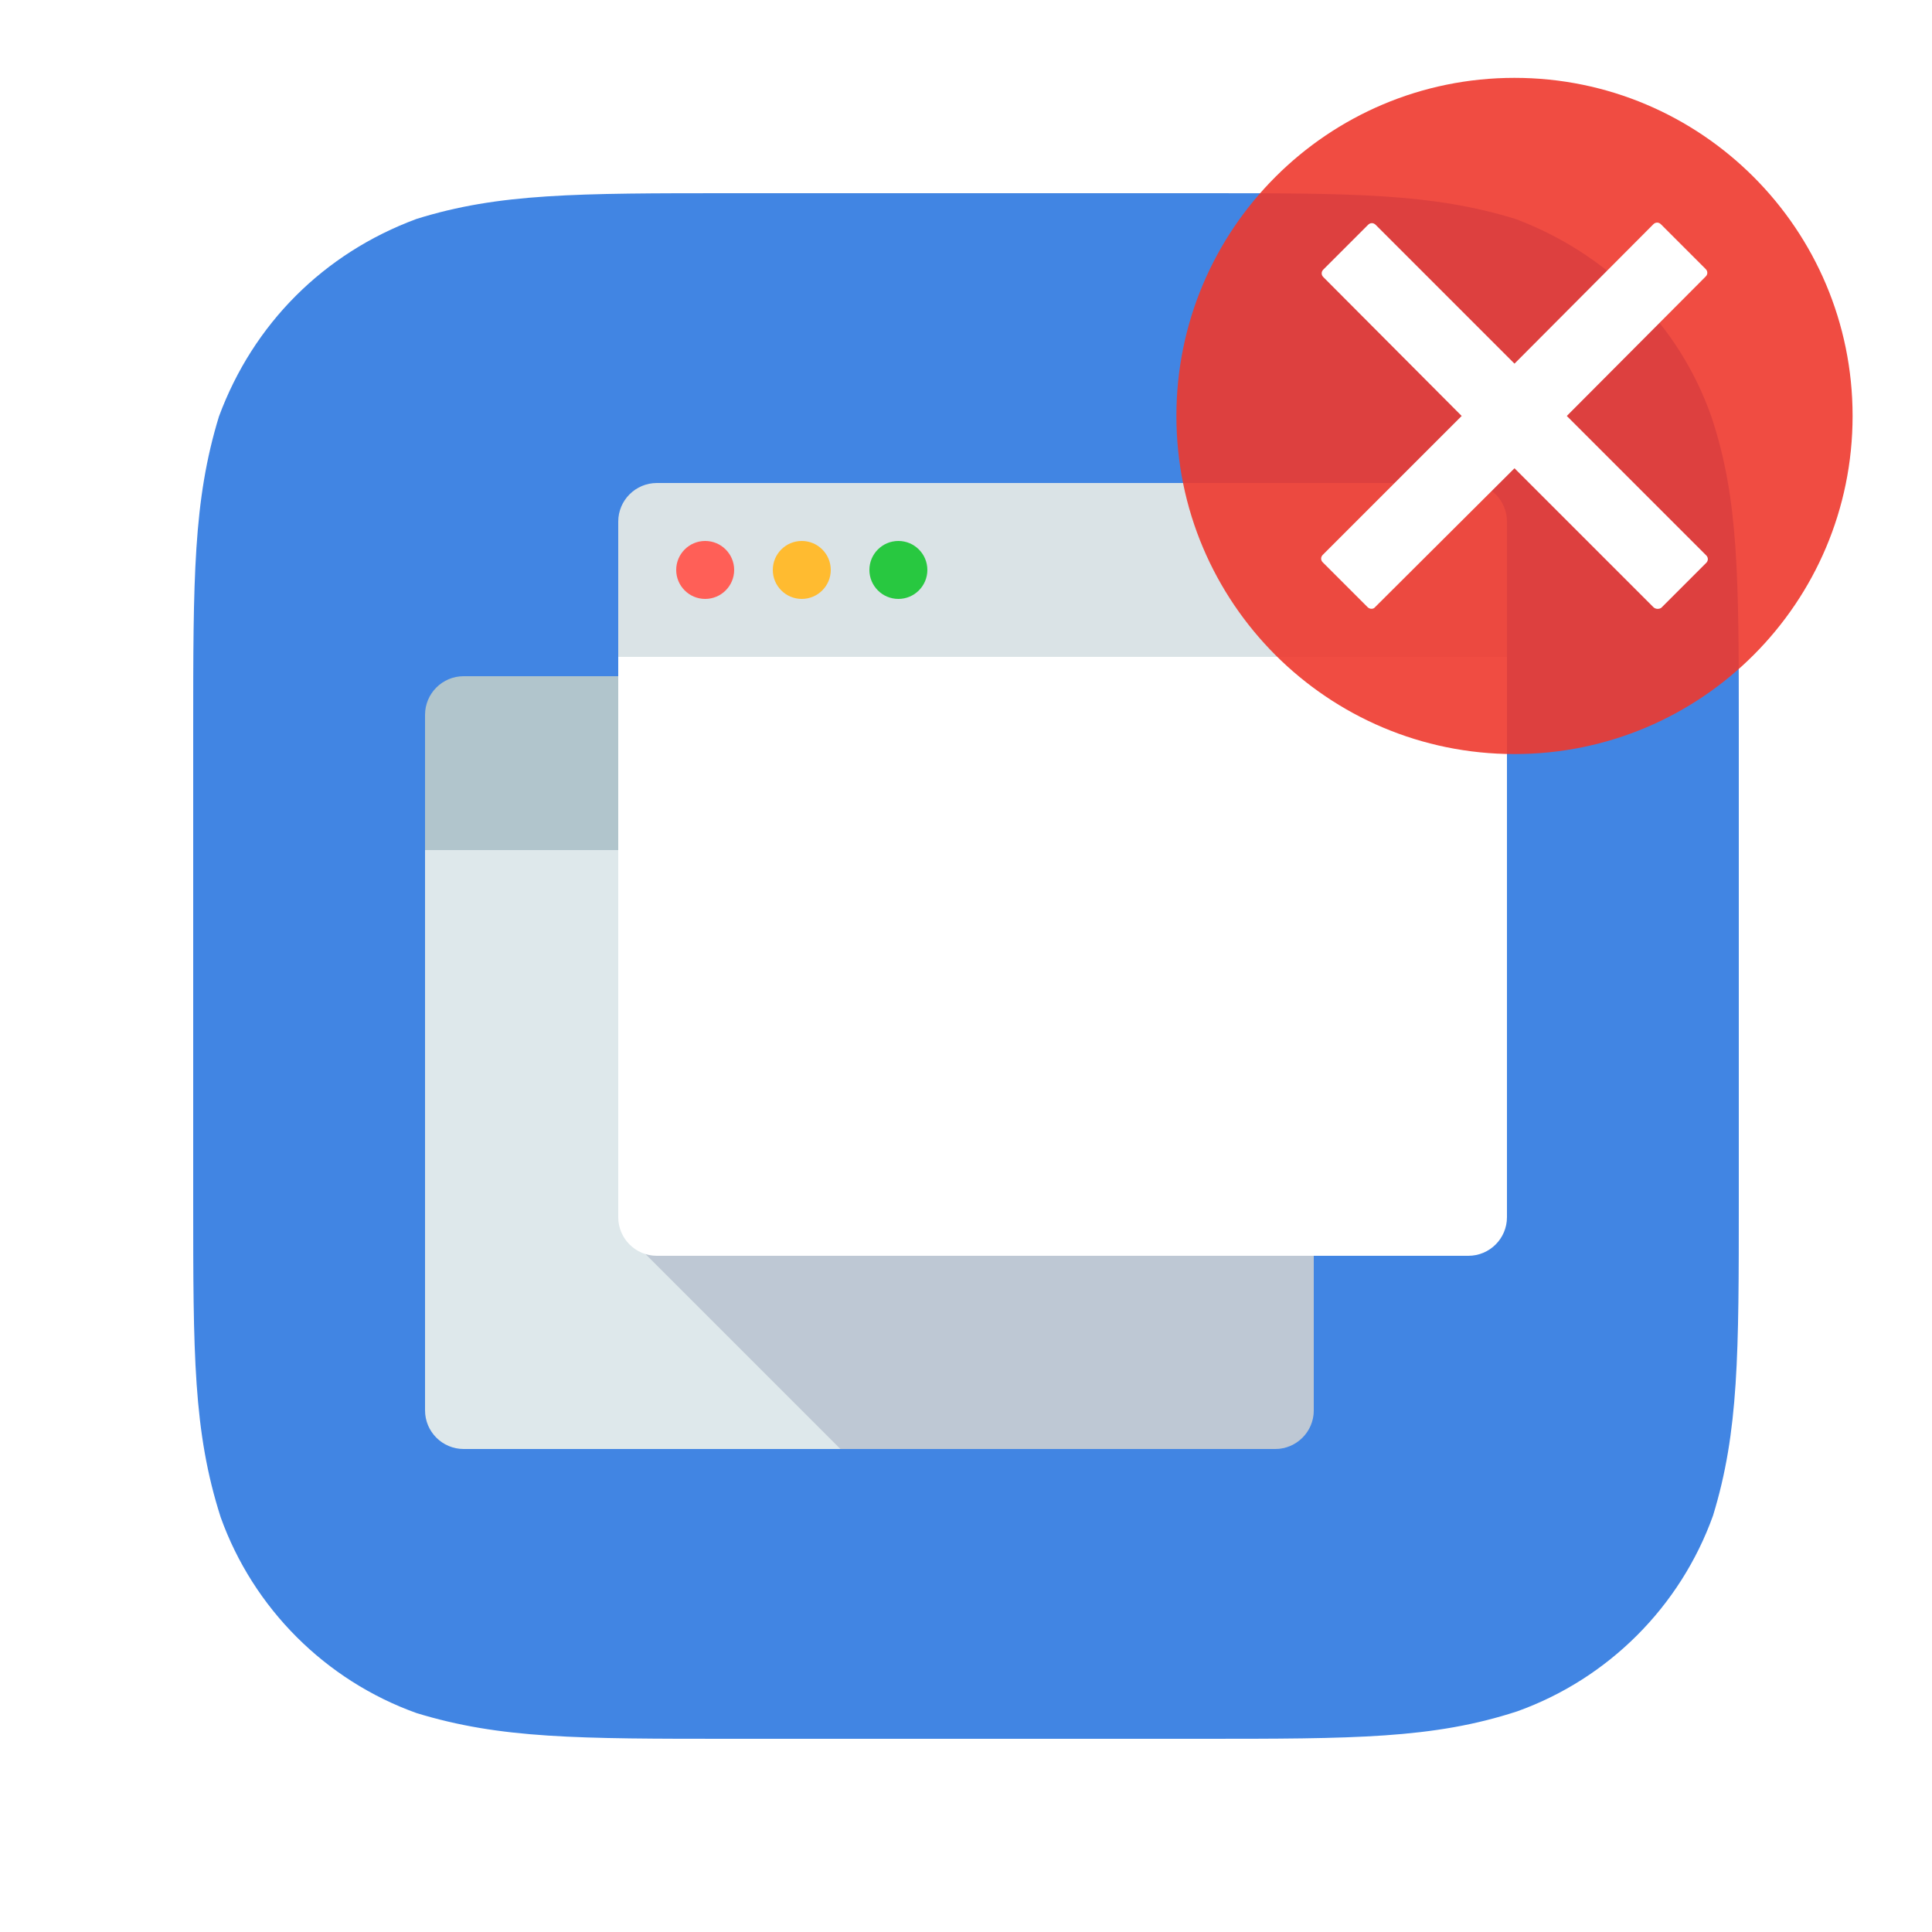 <?xml version="1.0" encoding="UTF-8" standalone="no"?>
<!DOCTYPE svg PUBLIC "-//W3C//DTD SVG 1.1//EN" "http://www.w3.org/Graphics/SVG/1.1/DTD/svg11.dtd">
<!-- Created with Vectornator (http://vectornator.io/) -->
<svg height="100%" stroke-miterlimit="10" style="fill-rule:nonzero;clip-rule:evenodd;stroke-linecap:round;stroke-linejoin:round;" version="1.1" viewBox="0 0 100 100" width="100%" xml:space="preserve" xmlns="http://www.w3.org/2000/svg" xmlns:vectornator="http://vectornator.io" xmlns:xlink="http://www.w3.org/1999/xlink">
<defs>
<filter color-interpolation-filters="sRGB" filterUnits="userSpaceOnUse" height="60" id="Filter" width="60" x="47.171" y="1.455">
<feDropShadow dx="-1.219" dy="9.925" flood-color="#000000" flood-opacity="0.333" in="SourceGraphic" result="Shadow" stdDeviation="5"/>
</filter>
</defs>
<clipPath id="ArtboardFrame">
<rect height="100" width="100" x="0" y="0"/>
</clipPath>
<g clip-path="url(#ArtboardFrame)" id="AppIcon" vectornator:layerName="AppIcon">
<path d="M90 62.089C90 70.089 90 74.089 88.667 78.444C86.978 83.156 83.244 86.889 78.533 88.578C74.178 90 70.089 90 62.089 90L37.911 90C29.911 90 25.911 90 21.556 88.667C16.844 86.978 13.111 83.244 11.422 78.533C10 74.089 10 70.089 10 62.089L10 37.911C10 29.911 10 25.911 11.333 21.556C13.111 16.756 16.756 13.111 21.556 11.333C25.822 10 29.822 10 37.911 10L62.089 10C70.089 10 74.089 10 78.444 11.333C83.156 13.111 86.889 16.756 88.578 21.556C90 25.822 90 29.822 90 37.911L90 62.089Z" fill="#4185e3" fill-rule="nonzero" opacity="1" stroke="none" vectornator:layerName="path"/>
<g opacity="1">
<path d="M22 73C22 74.105 22.895 75 24 75L66 75C67.105 75 68 74.105 68 73L68 42L22 42L22 73Z" fill="#dee8eb" fill-rule="nonzero" opacity="1" stroke="none" vectornator:layerName="path"/>
<path d="M22 44L22 37C22 35.895 22.895 35 24 35L66 35C67.105 35 68 35.895 68 37L68 44L22 44Z" fill="#b1c5cc" fill-rule="nonzero" opacity="1" stroke="none" vectornator:layerName="path"/>
<path d="M66 75L43.5 75L32.5 64L32.5 35L68 35L68 73C68 74.105 67.105 75 66 75Z" fill="#0d1852" fill-rule="nonzero" opacity="0.15" stroke="none" vectornator:layerName="path"/>
<path d="M32 63C32 64.105 32.895 65 34 65L76 65C77.105 65 78 64.105 78 63L78 32L32 32L32 63Z" fill="#ffffff" fill-rule="nonzero" opacity="1" stroke="none" vectornator:layerName="path"/>
<path d="M32 34L32 27C32 25.895 32.895 25 34 25L76 25C77.105 25 78 25.895 78 27L78 34L32 34Z" fill="#dae3e6" fill-rule="nonzero" opacity="1" stroke="none" vectornator:layerName="path"/>
<path d="M35 29.5C35 28.672 35.672 28 36.5 28C37.328 28 38 28.672 38 29.5C38 30.328 37.328 31 36.5 31C35.672 31 35 30.328 35 29.5Z" fill="#ff5f57" fill-rule="nonzero" opacity="1" stroke="none" vectornator:layerName="circle"/>
<path d="M40 29.5C40 28.672 40.672 28 41.5 28C42.328 28 43 28.672 43 29.5C43 30.328 42.328 31 41.5 31C40.672 31 40 30.328 40 29.5Z" fill="#ffbb30" fill-rule="nonzero" opacity="1" stroke="none" vectornator:layerName="circle"/>
<path d="M45 29.5C45 28.672 45.672 28 46.5 28C47.328 28 48 28.672 48 29.5C48 30.328 47.328 31 46.5 31C45.672 31 45 30.328 45 29.5Z" fill="#28c840" fill-rule="nonzero" opacity="1" stroke="none" vectornator:layerName="circle"/>
</g>
<g filter="url(#Filter)" vectornator:shadowAngle="1.69297" vectornator:shadowColor="#000000" vectornator:shadowOffset="10" vectornator:shadowOpacity="0.333" vectornator:shadowRadius="10">
<path d="M60.89 21.53C60.89 11.865 68.725 4.03 78.39 4.03C88.055 4.03 95.89 11.865 95.89 21.53C95.89 31.195 88.055 39.03 78.39 39.03C68.725 39.03 60.89 31.195 60.89 21.53Z" fill="#ee392e" fill-opacity="0.9" fill-rule="nonzero" opacity="1" stroke="none" vectornator:layerName="circle"/>
<path d="M88.316 28.749L81.097 21.53L88.288 14.311C88.398 14.202 88.398 14.038 88.288 13.928L85.964 11.604C85.855 11.495 85.691 11.495 85.581 11.604L78.39 18.823L71.199 11.632C71.089 11.522 70.925 11.522 70.816 11.632L68.492 13.956C68.382 14.065 68.382 14.229 68.492 14.339L75.656 21.53L68.464 28.721C68.355 28.831 68.355 28.995 68.464 29.104L70.788 31.428C70.898 31.538 71.089 31.538 71.171 31.428L78.39 24.237L85.581 31.428C85.691 31.538 85.882 31.538 85.992 31.456L88.316 29.132C88.425 29.022 88.425 28.858 88.316 28.749Z" fill="#ffffff" fill-rule="nonzero" opacity="1" stroke="none" vectornator:layerName="path"/>
</g>
</g>
</svg>
